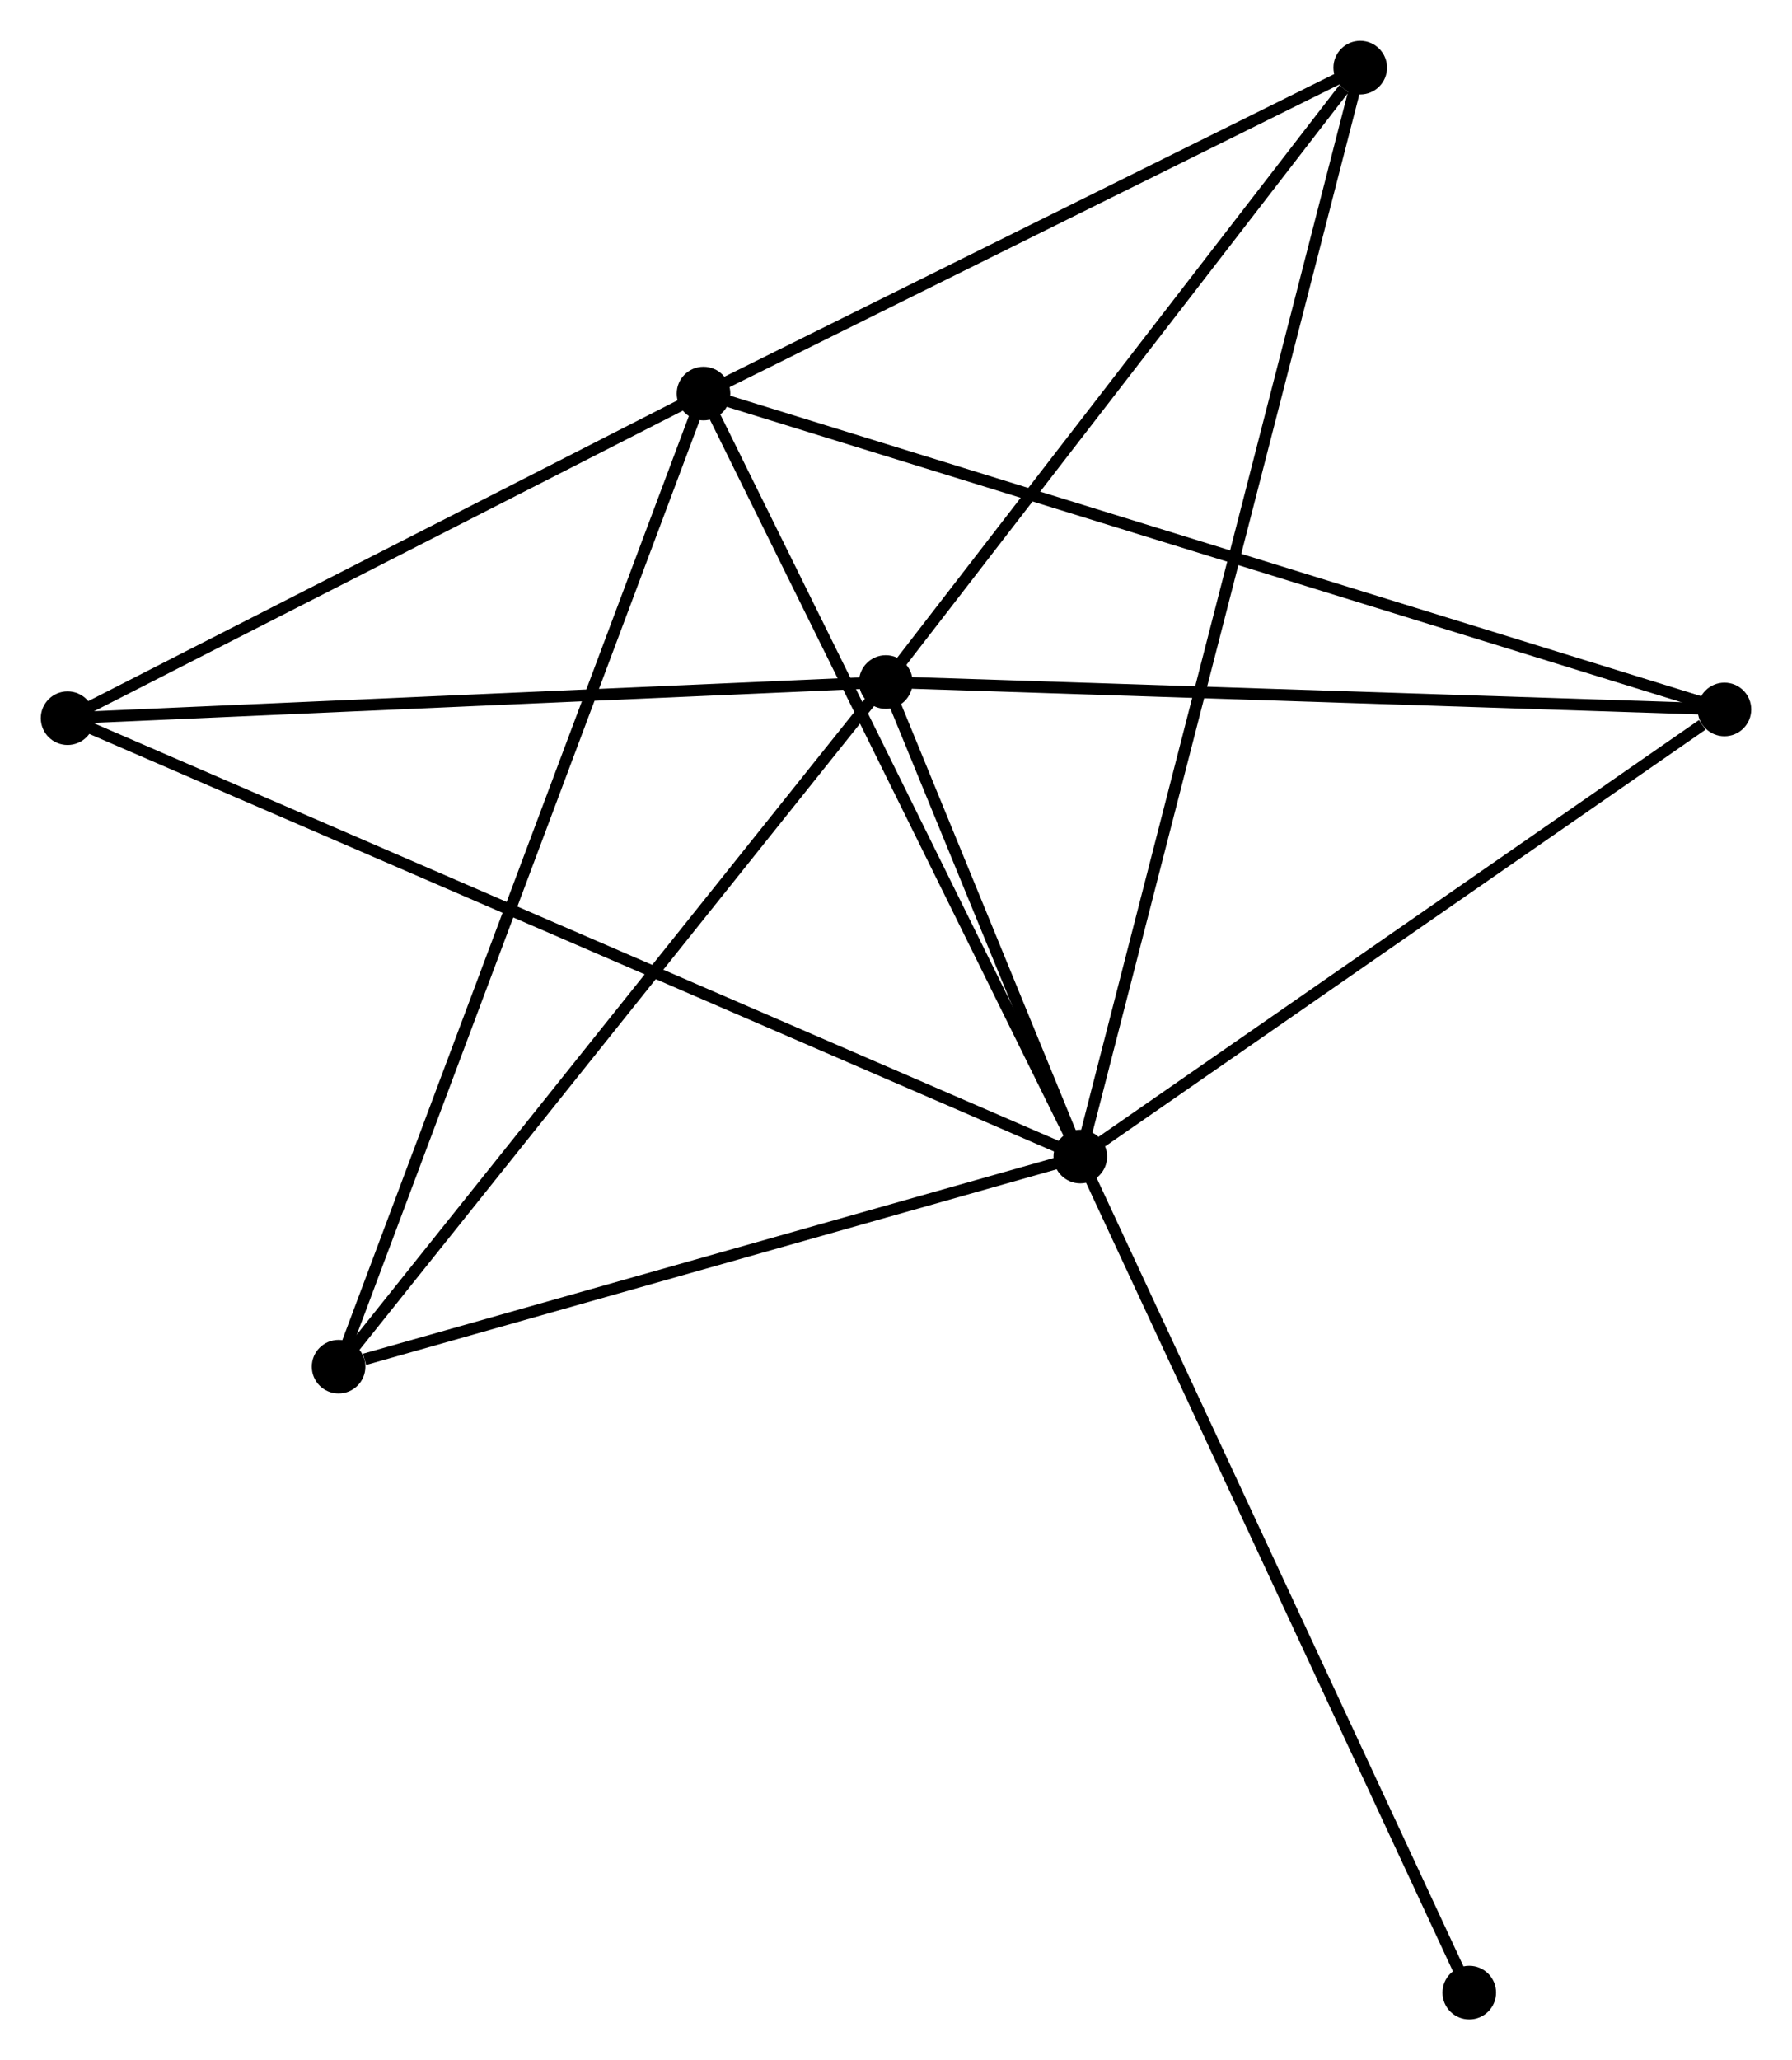 <?xml version="1.0" encoding="UTF-8" standalone="no"?>
<!DOCTYPE svg PUBLIC "-//W3C//DTD SVG 1.1//EN"
 "http://www.w3.org/Graphics/SVG/1.1/DTD/svg11.dtd">
<!-- Generated by graphviz version 2.36.0 (20140111.2315)
 -->
<!-- Title: %3 Pages: 1 -->
<svg width="154pt" height="177pt"
 viewBox="0.00 0.00 153.75 176.71" xmlns="http://www.w3.org/2000/svg" xmlns:xlink="http://www.w3.org/1999/xlink">
<g id="graph0" class="graph" transform="scale(1 1) rotate(0) translate(4 172.709)">
<title>%3</title>
<!-- 0 -->
<g id="node1" class="node"><title>0</title>
<ellipse fill="black" stroke="black" cx="88.687" cy="-73.51" rx="1.8" ry="1.8"/>
</g>
<!-- 1 -->
<g id="node2" class="node"><title>1</title>
<ellipse fill="black" stroke="black" cx="56.36" cy="-138.954" rx="1.8" ry="1.8"/>
</g>
<!-- 0&#45;&#45;1 -->
<g id="edge1" class="edge"><title>0&#45;&#45;1</title>
<path fill="none" stroke="black" d="M87.888,-75.128C83.454,-84.104 61.91,-127.719 57.25,-137.153"/>
</g>
<!-- 2 -->
<g id="node3" class="node"><title>2</title>
<ellipse fill="black" stroke="black" cx="71.999" cy="-114.211" rx="1.8" ry="1.8"/>
</g>
<!-- 0&#45;&#45;2 -->
<g id="edge2" class="edge"><title>0&#45;&#45;2</title>
<path fill="none" stroke="black" d="M87.97,-75.259C85.225,-81.954 75.403,-105.909 72.694,-112.514"/>
</g>
<!-- 3 -->
<g id="node4" class="node"><title>3</title>
<ellipse fill="black" stroke="black" cx="1.8" cy="-111.11" rx="1.8" ry="1.8"/>
</g>
<!-- 0&#45;&#45;3 -->
<g id="edge3" class="edge"><title>0&#45;&#45;3</title>
<path fill="none" stroke="black" d="M86.872,-74.296C75.565,-79.189 14.883,-105.448 3.605,-110.329"/>
</g>
<!-- 4 -->
<g id="node5" class="node"><title>4</title>
<ellipse fill="black" stroke="black" cx="143.953" cy="-111.86" rx="1.8" ry="1.8"/>
</g>
<!-- 0&#45;&#45;4 -->
<g id="edge4" class="edge"><title>0&#45;&#45;4</title>
<path fill="none" stroke="black" d="M90.526,-74.786C98.916,-80.609 133.529,-104.626 142.051,-110.54"/>
</g>
<!-- 5 -->
<g id="node6" class="node"><title>5</title>
<ellipse fill="black" stroke="black" cx="112.705" cy="-166.909" rx="1.8" ry="1.8"/>
</g>
<!-- 0&#45;&#45;5 -->
<g id="edge5" class="edge"><title>0&#45;&#45;5</title>
<path fill="none" stroke="black" d="M89.189,-75.461C92.314,-87.616 109.088,-152.845 112.206,-164.969"/>
</g>
<!-- 6 -->
<g id="node7" class="node"><title>6</title>
<ellipse fill="black" stroke="black" cx="25.05" cy="-55.487" rx="1.8" ry="1.8"/>
</g>
<!-- 0&#45;&#45;6 -->
<g id="edge6" class="edge"><title>0&#45;&#45;6</title>
<path fill="none" stroke="black" d="M86.851,-72.99C77.721,-70.405 37.252,-58.943 27.277,-56.118"/>
</g>
<!-- 7 -->
<g id="node8" class="node"><title>7</title>
<ellipse fill="black" stroke="black" cx="122.06" cy="-1.8" rx="1.8" ry="1.8"/>
</g>
<!-- 0&#45;&#45;7 -->
<g id="edge7" class="edge"><title>0&#45;&#45;7</title>
<path fill="none" stroke="black" d="M89.512,-71.738C94.129,-61.816 116.722,-13.269 121.264,-3.511"/>
</g>
<!-- 1&#45;&#45;3 -->
<g id="edge8" class="edge"><title>1&#45;&#45;3</title>
<path fill="none" stroke="black" d="M54.545,-138.028C46.261,-133.8 12.091,-116.362 3.678,-112.068"/>
</g>
<!-- 1&#45;&#45;4 -->
<g id="edge9" class="edge"><title>1&#45;&#45;4</title>
<path fill="none" stroke="black" d="M58.19,-138.388C69.589,-134.862 130.763,-115.94 142.133,-112.423"/>
</g>
<!-- 1&#45;&#45;5 -->
<g id="edge10" class="edge"><title>1&#45;&#45;5</title>
<path fill="none" stroke="black" d="M58.235,-139.884C66.789,-144.128 102.077,-161.636 110.765,-165.946"/>
</g>
<!-- 1&#45;&#45;6 -->
<g id="edge11" class="edge"><title>1&#45;&#45;6</title>
<path fill="none" stroke="black" d="M55.706,-137.211C51.631,-126.348 29.765,-68.055 25.7,-57.221"/>
</g>
<!-- 2&#45;&#45;3 -->
<g id="edge12" class="edge"><title>2&#45;&#45;3</title>
<path fill="none" stroke="black" d="M69.973,-114.122C59.722,-113.669 13.655,-111.634 3.7,-111.194"/>
</g>
<!-- 2&#45;&#45;4 -->
<g id="edge13" class="edge"><title>2&#45;&#45;4</title>
<path fill="none" stroke="black" d="M74.074,-114.143C84.582,-113.8 131.801,-112.257 142.005,-111.923"/>
</g>
<!-- 2&#45;&#45;5 -->
<g id="edge14" class="edge"><title>2&#45;&#45;5</title>
<path fill="none" stroke="black" d="M73.353,-115.965C79.533,-123.965 105.027,-156.969 111.304,-165.095"/>
</g>
<!-- 2&#45;&#45;6 -->
<g id="edge15" class="edge"><title>2&#45;&#45;6</title>
<path fill="none" stroke="black" d="M70.838,-112.76C64.399,-104.706 33.11,-65.569 26.342,-57.104"/>
</g>
</g>
</svg>
